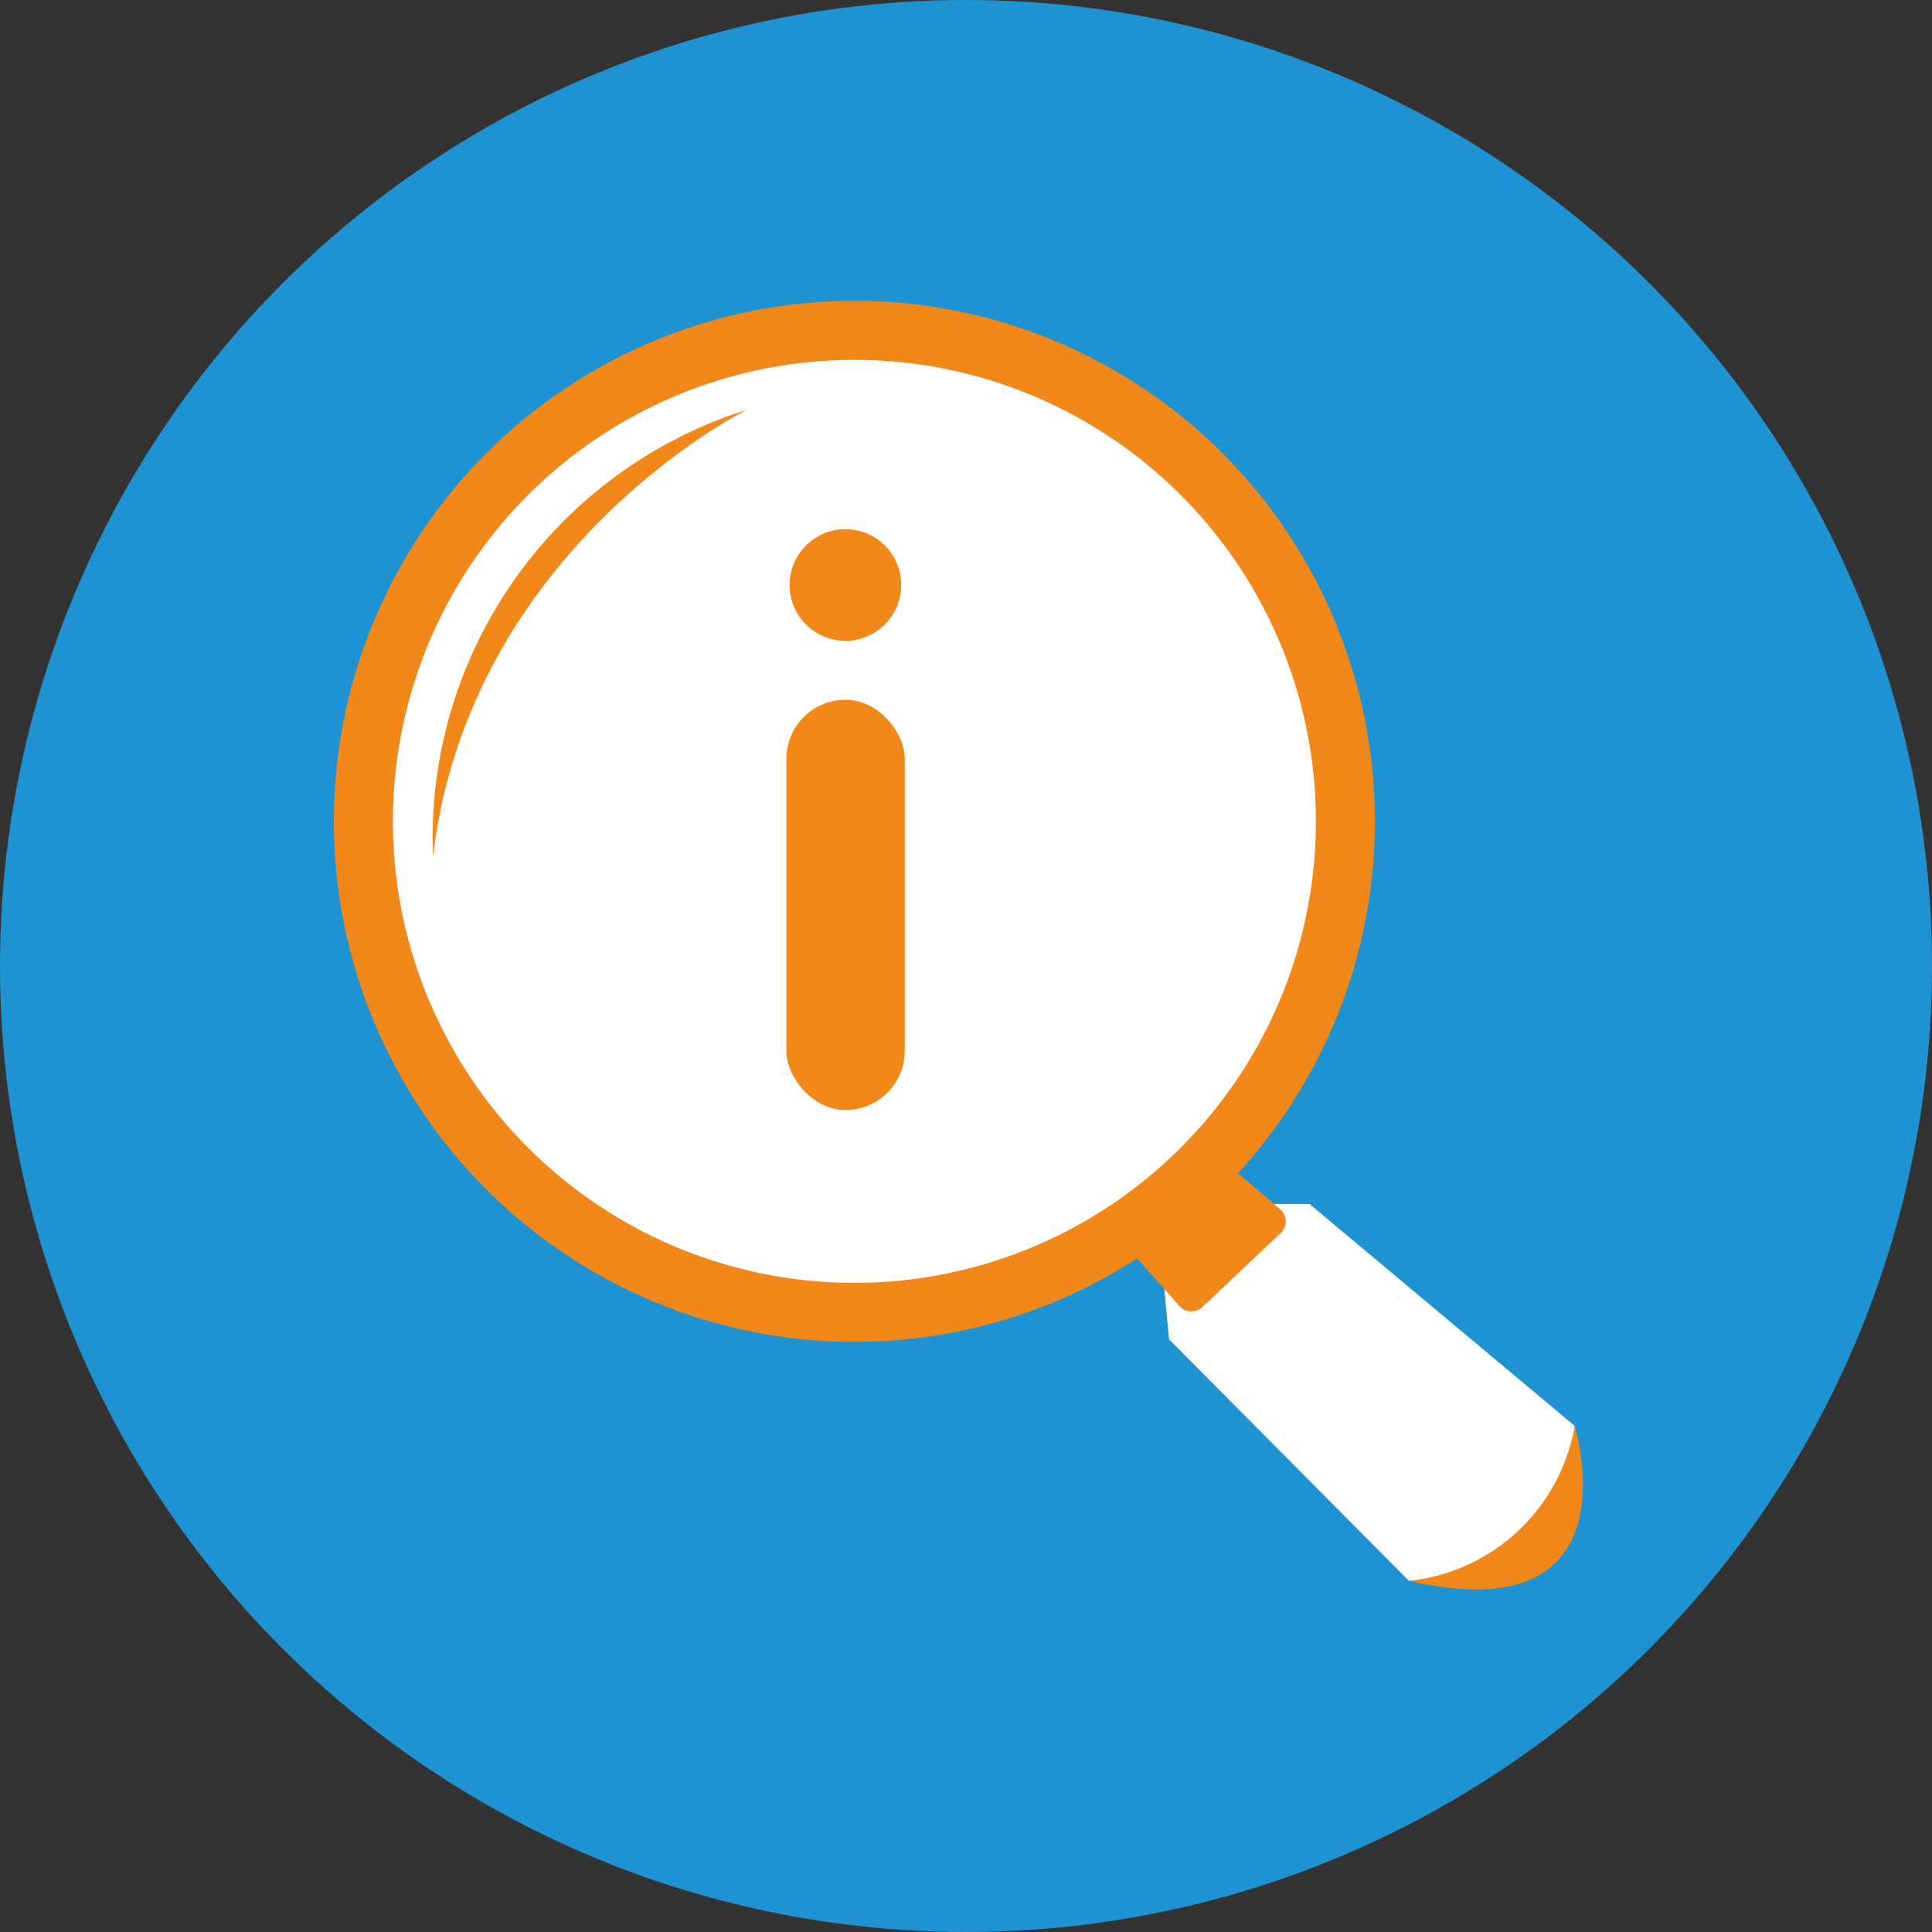 <svg xmlns="http://www.w3.org/2000/svg" viewBox="0 0 60.24 60.24"><rect x="0" y="0" width="60.24" height="60.24" fill="#333333" stroke="none"/><defs><style>.cls-1{fill:#1f93d1;}.cls-2{fill:#f18819;}.cls-3{fill:#fff;}</style></defs><title>icon-07</title><g id="Layer_2" data-name="Layer 2"><g id="Laag_1" data-name="Laag 1"><circle class="cls-1" cx="30.12" cy="30.12" r="30.12"/><circle class="cls-2" cx="26.64" cy="25.61" r="16.23"/><circle class="cls-3" cx="26.64" cy="25.61" r="14.39"/><path class="cls-2" d="M13.5,26.7a14,14,0,0,1,9.78-13.92S14.66,17.06,13.5,26.7Z"/><path class="cls-2" d="M49.1,44.46s2,6.48-5.17,4.83Z"/><path class="cls-3" d="M39.45,37.54h1.38l8.27,6.92a5.86,5.86,0,0,1-5.17,4.83l-7.48-7.53-.15-1.61Z"/><path class="cls-2" d="M37.92,36l2,1.71a.5.5,0,0,1,0,.75L37.5,40.74a.5.5,0,0,1-.71,0l-1.88-2.12a.5.5,0,0,1,.06-.72L37.28,36A.51.51,0,0,1,37.92,36Z"/><rect class="cls-2" x="24.52" y="21.82" width="3.69" height="12.79" rx="1.84"/><circle class="cls-2" cx="26.36" cy="18.24" r="1.74"/></g></g></svg>